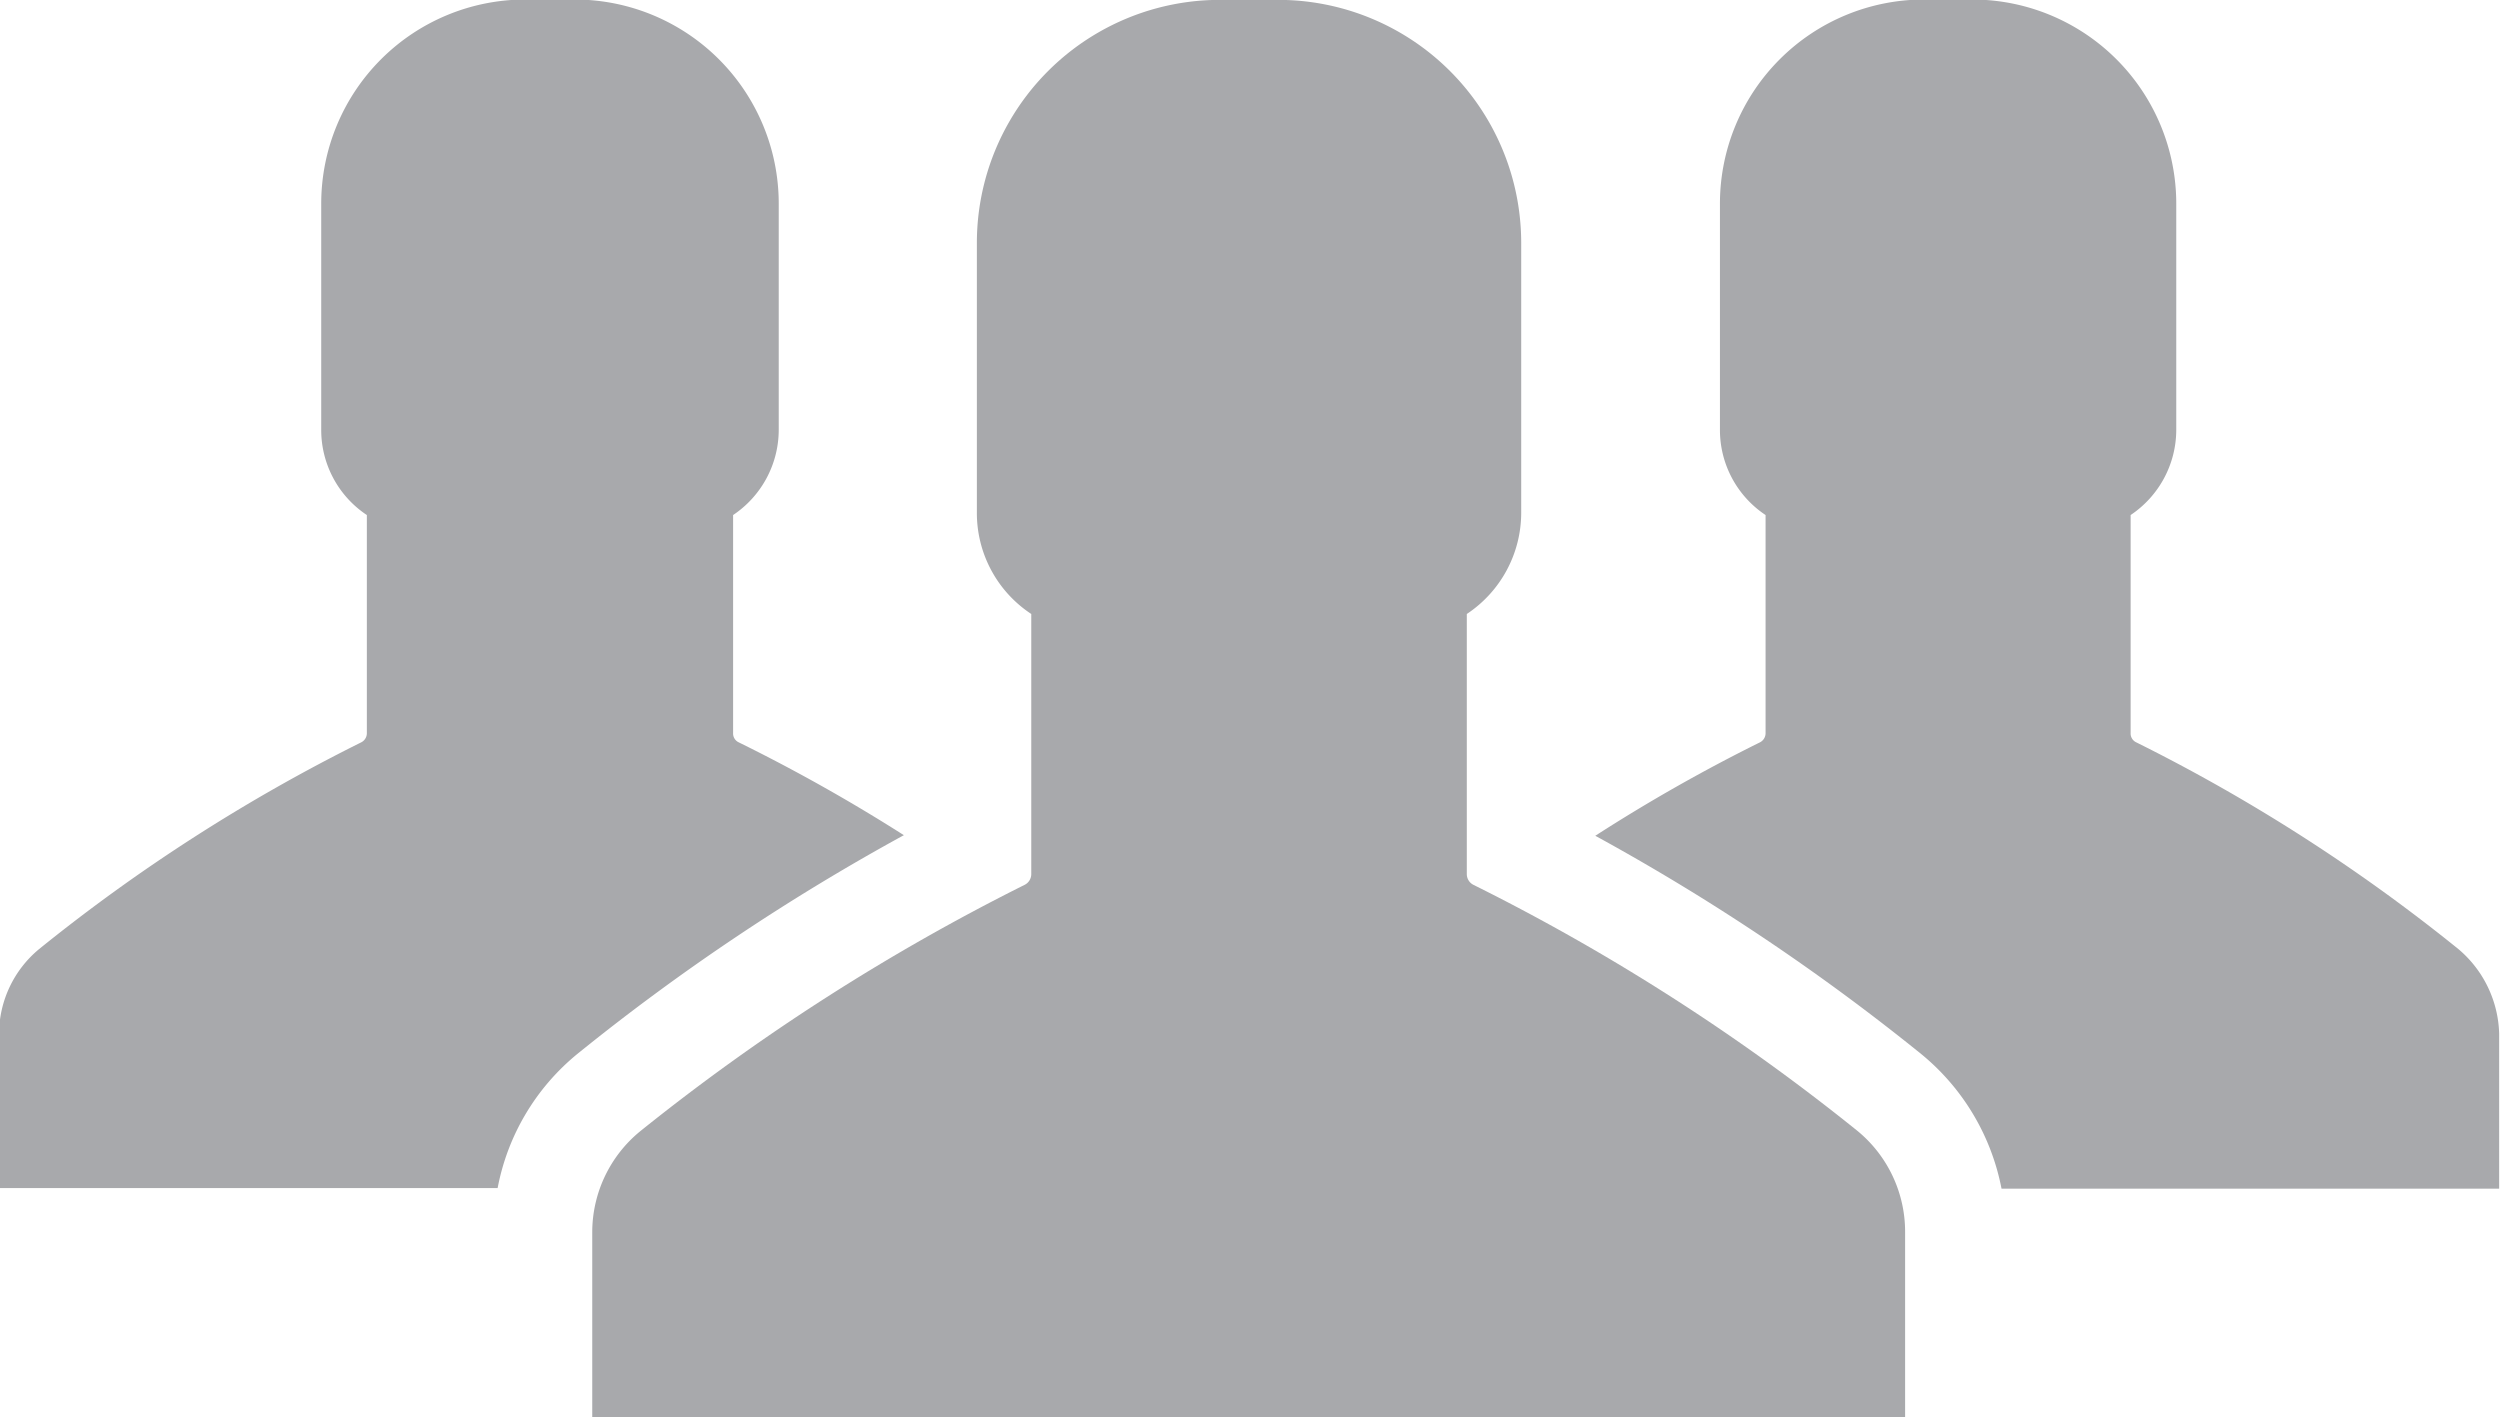 <svg xmlns="http://www.w3.org/2000/svg" width="20.819" height="11.8" viewBox="0 0 20.819 11.8"><g transform="translate(0 -105.55)"><g transform="translate(0 105.55)"><g transform="translate(4.935 0)"><path d="M126.036,114.97a17.556,17.556,0,0,0-3.2-2.051.1.1,0,0,1-.056-.09v-2.166a1.012,1.012,0,0,0,.453-.842v-2.247a2.024,2.024,0,0,0-2.025-2.025h-.483a2.024,2.024,0,0,0-2.025,2.025v2.247a1.006,1.006,0,0,0,.453.842v2.166a.1.1,0,0,1-.056.09,17.812,17.812,0,0,0-3.2,2.051,1.087,1.087,0,0,0-.4.842v1.538h10.933v-1.538A1.087,1.087,0,0,0,126.036,114.97Z" transform="translate(-115.5 -105.55)" fill="#a8a9ac"/></g><g transform="translate(13.291)"><path d="M318.282,113.454a14.627,14.627,0,0,0-2.683-1.722.081.081,0,0,1-.047-.077v-1.816a.855.855,0,0,0,.38-.709v-1.884a1.7,1.7,0,0,0-1.7-1.7h-.4a1.7,1.7,0,0,0-1.7,1.7v1.884a.85.85,0,0,0,.38.709v1.816a.085.085,0,0,1-.047.077,14.043,14.043,0,0,0-1.371.778,18.222,18.222,0,0,1,2.717,1.82,1.917,1.917,0,0,1,.666,1.119h4.144v-1.29A.954.954,0,0,0,318.282,113.454Z" transform="translate(-311.1 -105.55)" fill="#a8a9ac"/></g><g transform="translate(0 0)"><path d="M6.152,111.732a.081.081,0,0,1-.047-.077v-1.816a.855.855,0,0,0,.38-.709v-1.884a1.7,1.7,0,0,0-1.7-1.7h-.41a1.7,1.7,0,0,0-1.7,1.7v1.884a.85.85,0,0,0,.38.709v1.816a.085.085,0,0,1-.047.077,14.626,14.626,0,0,0-2.683,1.722.92.92,0,0,0-.333.7v1.29H4.144a1.9,1.9,0,0,1,.666-1.119,18.224,18.224,0,0,1,2.717-1.82A14.439,14.439,0,0,0,6.152,111.732Z" transform="translate(0 -105.55)" fill="#a8a9ac"/></g></g></g></svg>